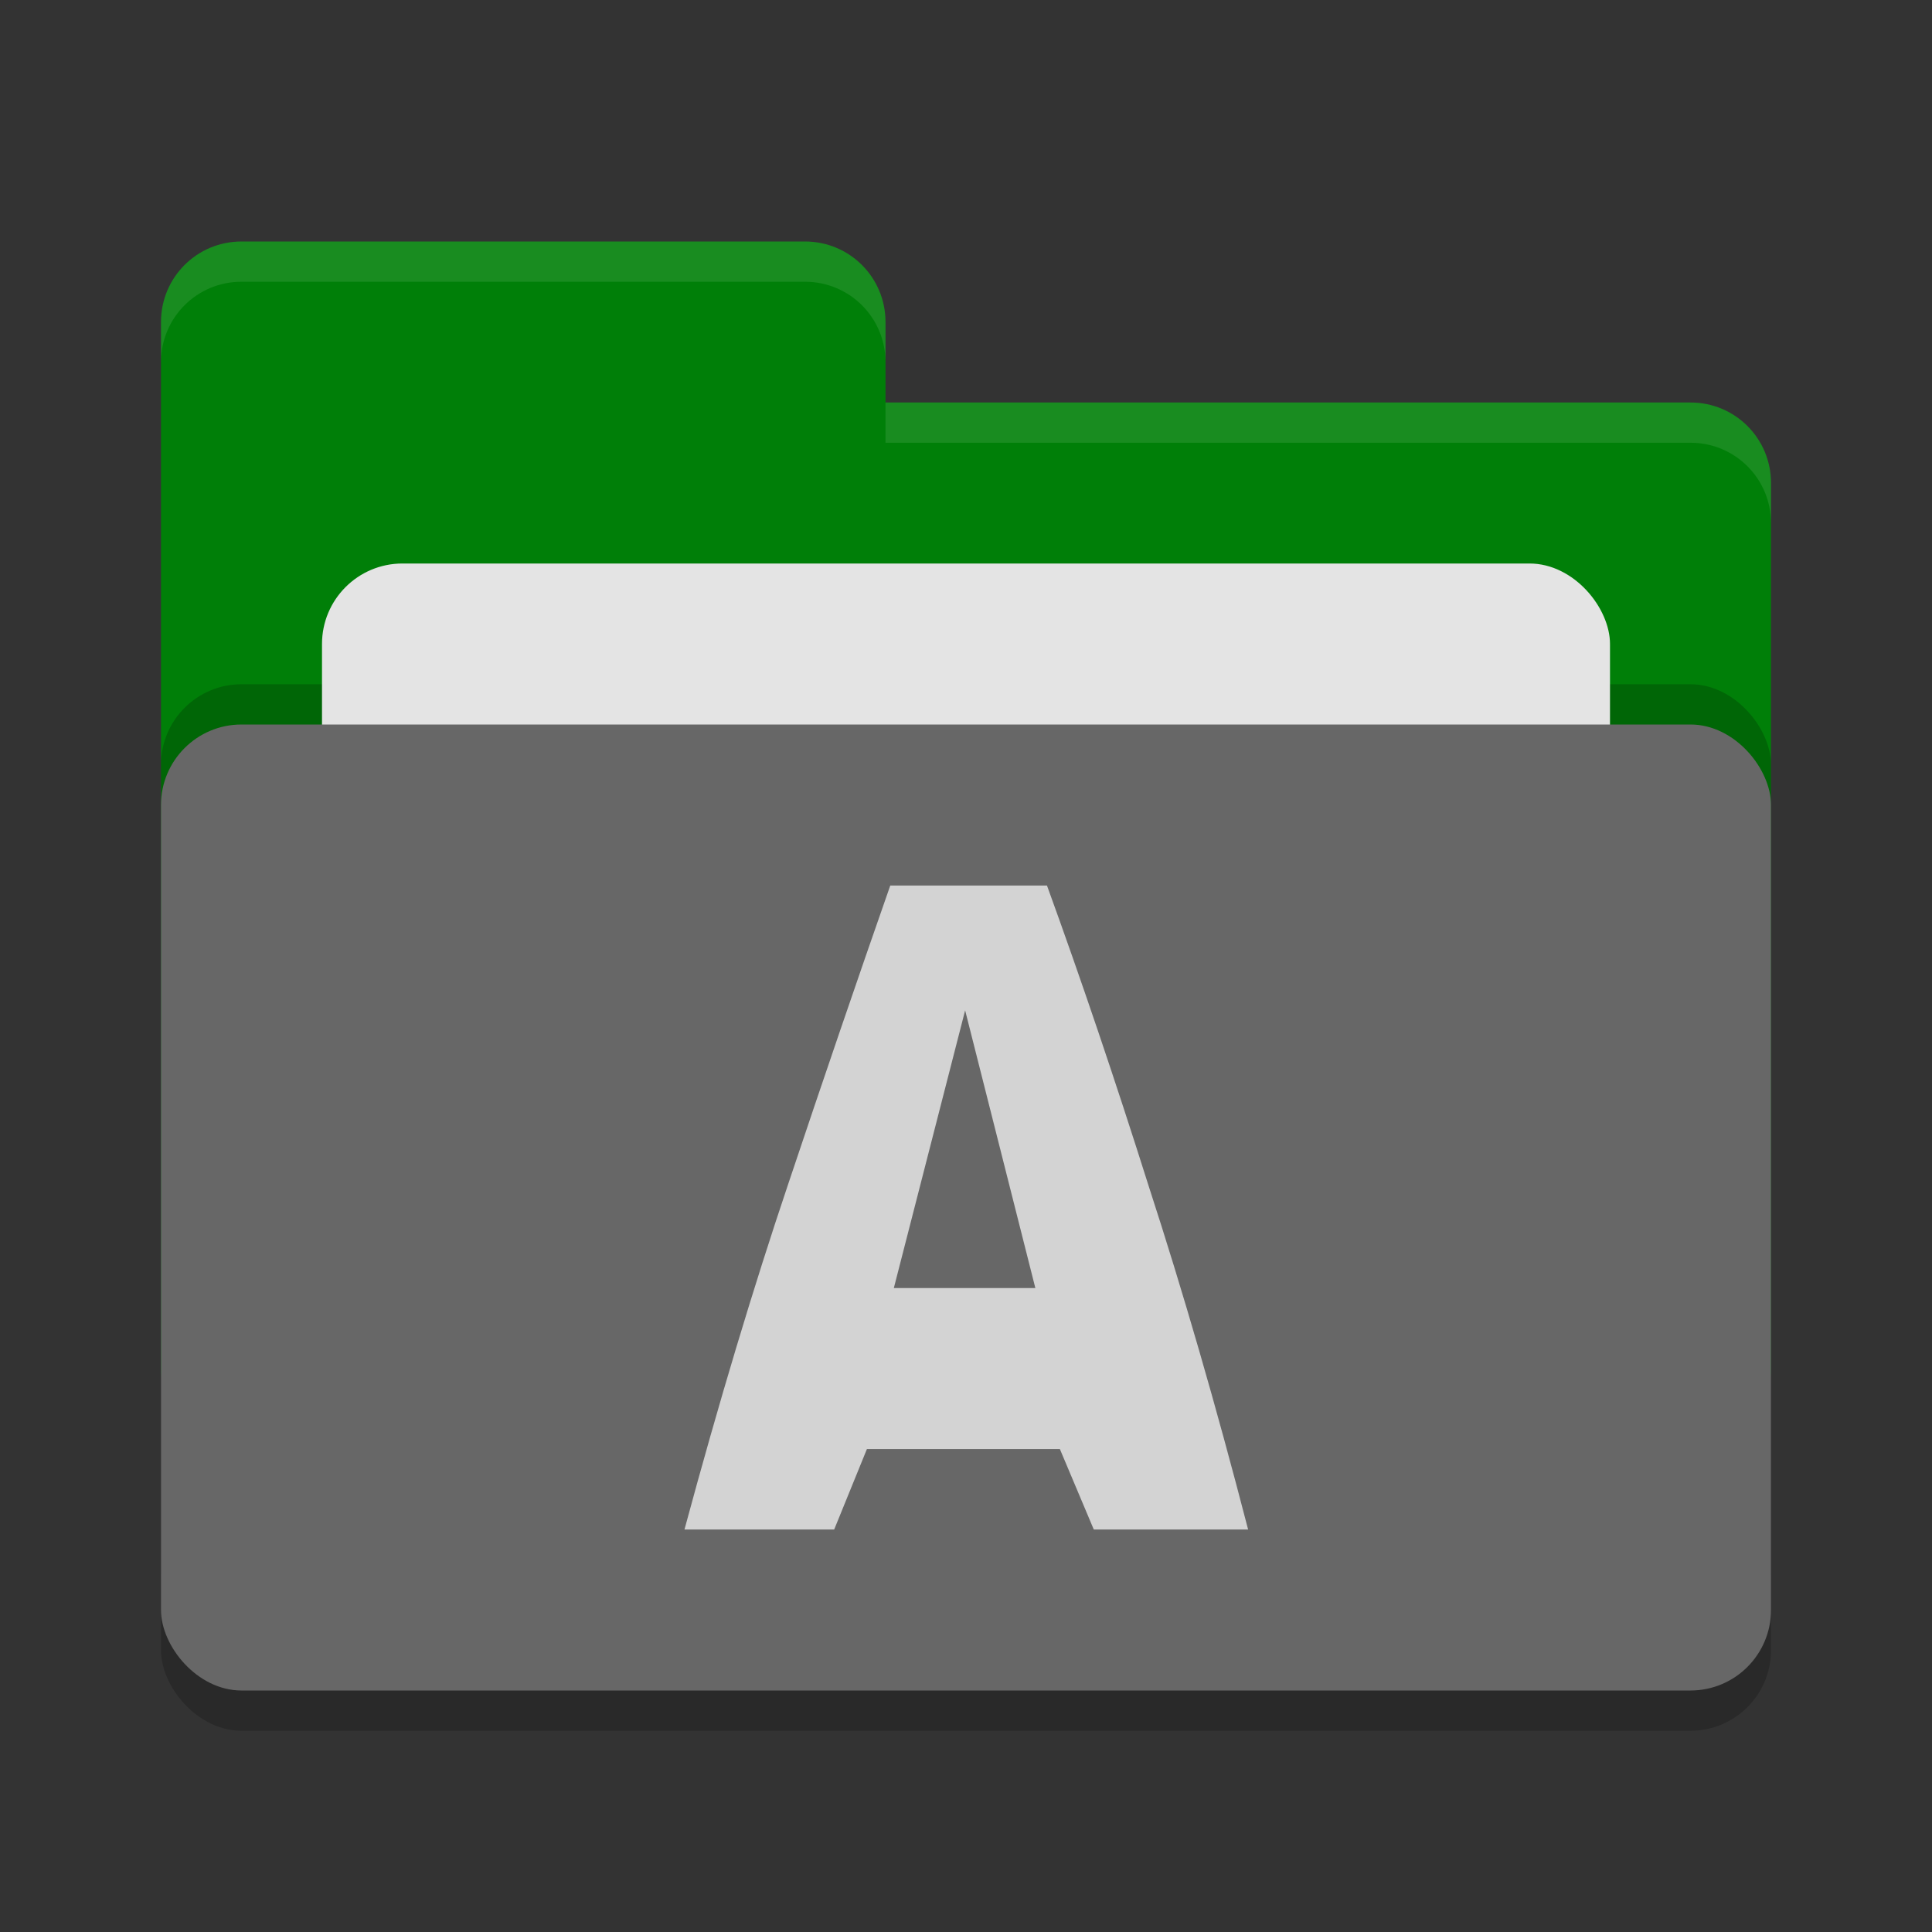 <svg xmlns="http://www.w3.org/2000/svg" width="24" height="24" version="1">
 <rect width="100%" height="100%" fill="#333333" stroke="none"/>
 <rect style="opacity:0.2" width="20" height="12" x="2" y="9.5" rx="1" ry="1"/>
 <path style="fill:#007f08" d="m 2,17 c 0,0.554 0.446,1 1,1 h 18 c 0.554,0 1,-0.446 1,-1 V 6 C 22,5.446 21.554,5 21,5 H 11 V 4 C 11,3.446 10.554,3 10,3 H 3 C 2.446,3 2,3.446 2,4"/>
 <rect style="opacity:0.2" width="20" height="12" x="2" y="8.5" rx="1" ry="1"/>
 <rect style="fill:#e4e4e4" width="16" height="8" x="4" y="7" rx="1" ry="1"/>
 <rect style="fill:#676767" width="20" height="12" x="2" y="9" rx="1" ry="1"/>
 <path style="opacity:0.1;fill:#ffffff" d="M 3,3 C 2.446,3 2,3.446 2,4 v 0.5 c 0,-0.554 0.446,-1 1,-1 h 7 c 0.554,0 1,0.446 1,1 V 4 C 11,3.446 10.554,3 10,3 Z m 8,2 v 0.5 h 10 c 0.554,0 1,0.446 1,1 V 6 C 22,5.446 21.554,5 21,5 Z"/>
 <g style="fill:#d3d3d3" transform="matrix(0.562,0,0,0.5,-3.033,1.359)">
  <path style="fill:#d3d3d3" d="m 29.574,35.283 -0.75,-2 h -4.265 l -0.724,2 h -3.309 c 0.758,-3.153 1.525,-6.023 2.3,-8.607 0.775,-2.602 1.525,-5.066 2.249,-7.393 h 3.464 c 0.758,2.344 1.508,4.834 2.249,7.47 0.758,2.619 1.491,5.463 2.197,8.53 z M 26.73,22.384 25.154,29.283 h 3.128 z"/>
 </g>
</svg>
